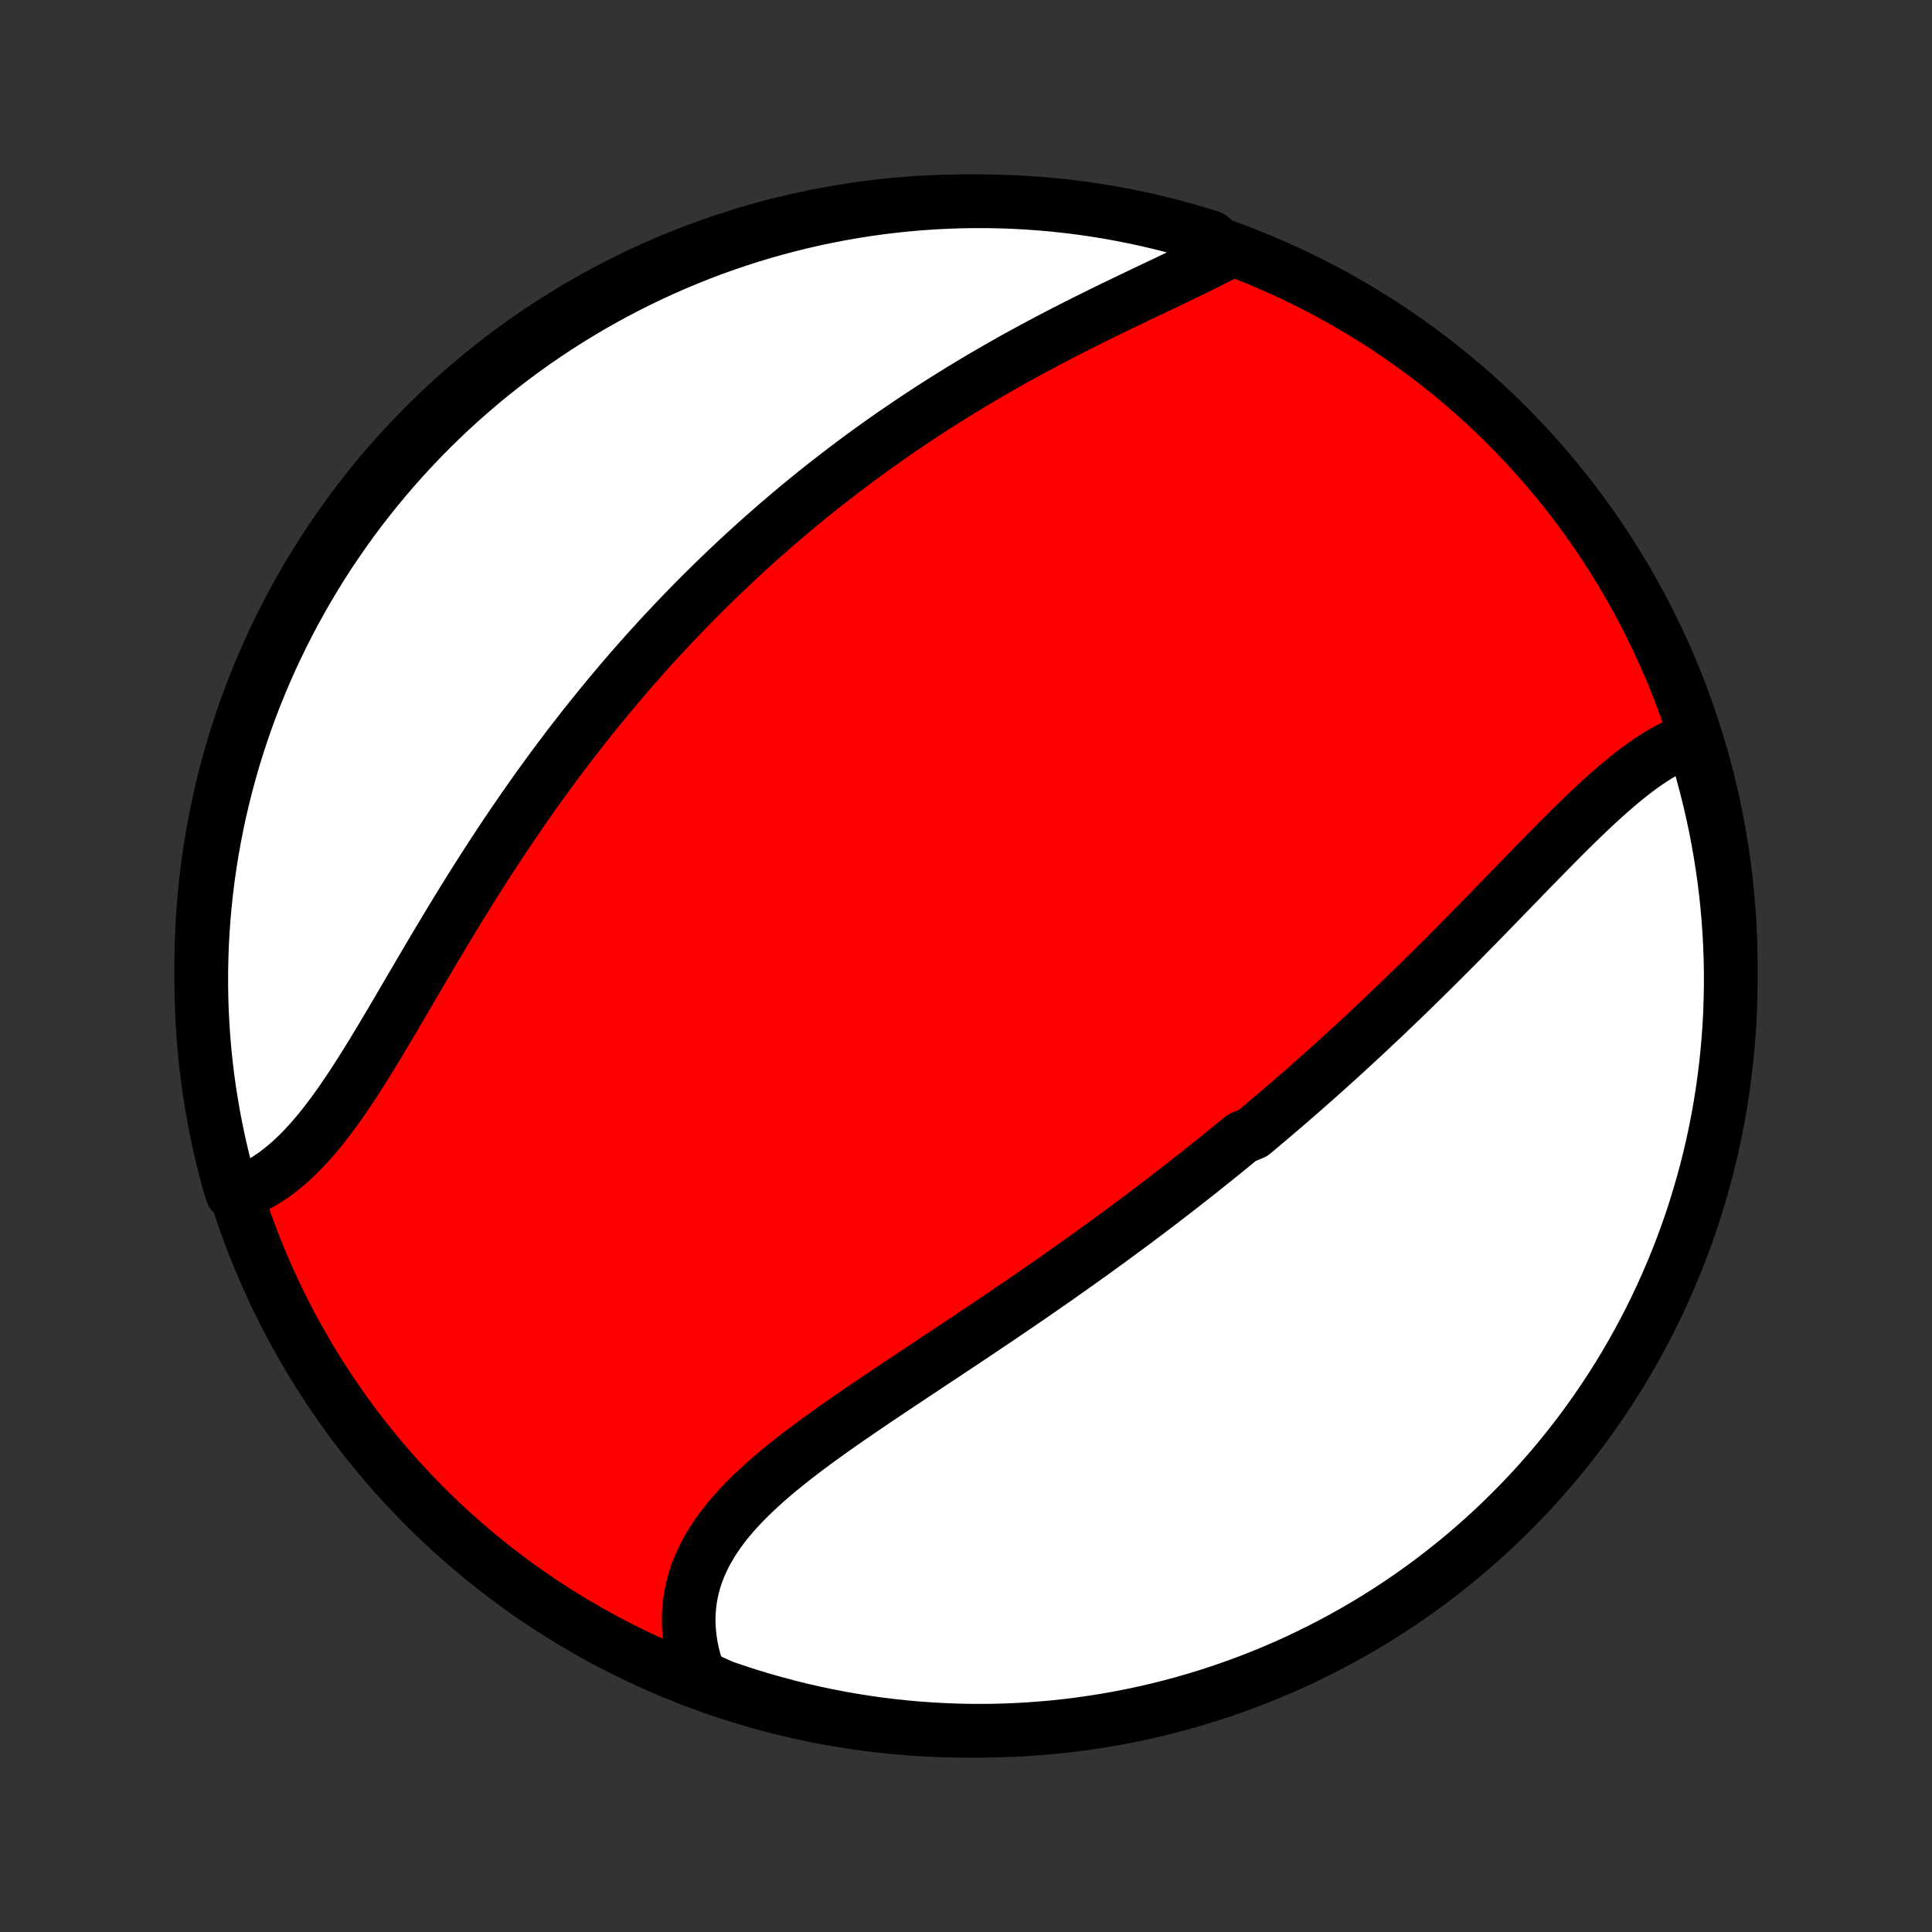 <?xml version="1.0" encoding="utf-8" standalone="no"?>
<!DOCTYPE svg PUBLIC "-//W3C//DTD SVG 1.1//EN"
  "http://www.w3.org/Graphics/SVG/1.1/DTD/svg11.dtd">
<!-- Created with matplotlib (http://matplotlib.org/) -->
<svg height="72pt" version="1.1" viewBox="0 0 72 72" width="72pt" xmlns="http://www.w3.org/2000/svg" xmlns:xlink="http://www.w3.org/1999/xlink">
 <rect x="0" y="0" width="72" height="72" fill="#333333" stroke="none"/>
 <defs>
  <style type="text/css">
*{stroke-linecap:butt;stroke-linejoin:round;}
  </style>
 </defs>
 <g id="figure_1">
  <g id="patch_1">
   <path d="
M0 72
L72 72
L72 0
L0 0
z
" style="fill:none;"/>
  </g>
  <g id="axes_1">
   <g id="PatchCollection_1">
    <defs>
     <path d="
M36 -7.5
C43.558 -7.5 50.808 -10.503 56.153 -15.848
C61.497 -21.192 64.5 -28.442 64.5 -36
C64.5 -43.558 61.497 -50.808 56.153 -56.153
C50.808 -61.497 43.558 -64.5 36 -64.5
C28.442 -64.5 21.192 -61.497 15.848 -56.153
C10.503 -50.808 7.5 -43.558 7.5 -36
C7.5 -28.442 10.503 -21.192 15.848 -15.848
C21.192 -10.503 28.442 -7.5 36 -7.5
z
" id="C0_0_a811fe30f3"/>
     <path d="
M63.102 -44.473
L62.885 -44.397
L62.67 -44.311
L62.455 -44.214
L62.242 -44.108
L62.03 -43.992
L61.819 -43.868
L61.609 -43.736
L61.399 -43.597
L61.191 -43.45
L60.983 -43.297
L60.776 -43.138
L60.569 -42.973
L60.363 -42.803
L60.158 -42.628
L59.952 -42.449
L59.748 -42.265
L59.543 -42.078
L59.339 -41.888
L59.135 -41.695
L58.931 -41.499
L58.727 -41.301
L58.523 -41.101
L58.32 -40.899
L58.117 -40.695
L57.913 -40.49
L57.71 -40.284
L57.507 -40.077
L57.304 -39.869
L57.1 -39.661
L56.897 -39.452
L56.694 -39.243
L56.491 -39.033
L56.288 -38.824
L56.085 -38.615
L55.882 -38.406
L55.679 -38.197
L55.476 -37.988
L55.273 -37.78
L55.07 -37.573
L54.867 -37.366
L54.664 -37.16
L54.462 -36.954
L54.259 -36.749
L54.056 -36.545
L53.853 -36.342
L53.65 -36.139
L53.448 -35.938
L53.245 -35.737
L53.042 -35.537
L52.839 -35.338
L52.637 -35.14
L52.434 -34.943
L52.231 -34.747
L52.028 -34.552
L51.825 -34.358
L51.623 -34.164
L51.419 -33.972
L51.216 -33.781
L51.013 -33.59
L50.81 -33.4
L50.607 -33.212
L50.403 -33.024
L50.2 -32.837
L49.996 -32.651
L49.792 -32.465
L49.587 -32.281
L49.383 -32.097
L49.178 -31.914
L48.973 -31.732
L48.768 -31.551
L48.563 -31.37
L48.357 -31.19
L48.151 -31.011
L47.944 -30.833
L47.737 -30.655
L47.529 -30.477
L47.322 -30.301
L47.113 -30.125
L46.904 -29.949
L46.695 -29.774
L46.275 -29.6
L46.064 -29.426
L45.852 -29.252
L45.64 -29.079
L45.427 -28.907
L45.213 -28.735
L44.998 -28.563
L44.783 -28.391
L44.567 -28.22
L44.35 -28.049
L44.133 -27.879
L43.914 -27.709
L43.695 -27.539
L43.475 -27.369
L43.253 -27.199
L43.031 -27.03
L42.808 -26.861
L42.584 -26.692
L42.358 -26.523
L42.132 -26.354
L41.905 -26.186
L41.676 -26.017
L41.447 -25.849
L41.216 -25.68
L40.984 -25.512
L40.751 -25.343
L40.516 -25.175
L40.281 -25.007
L40.044 -24.838
L39.806 -24.67
L39.567 -24.501
L39.327 -24.332
L39.085 -24.164
L38.842 -23.995
L38.598 -23.826
L38.353 -23.657
L38.106 -23.488
L37.858 -23.318
L37.609 -23.149
L37.359 -22.979
L37.108 -22.809
L36.855 -22.639
L36.602 -22.469
L36.347 -22.298
L36.092 -22.127
L35.835 -21.956
L35.578 -21.785
L35.319 -21.613
L35.06 -21.441
L34.8 -21.269
L34.54 -21.096
L34.279 -20.923
L34.018 -20.75
L33.757 -20.576
L33.495 -20.402
L33.233 -20.227
L32.971 -20.052
L32.71 -19.877
L32.449 -19.7
L32.189 -19.524
L31.929 -19.346
L31.671 -19.168
L31.413 -18.989
L31.157 -18.81
L30.903 -18.63
L30.651 -18.448
L30.401 -18.266
L30.153 -18.083
L29.909 -17.899
L29.667 -17.713
L29.429 -17.526
L29.194 -17.338
L28.964 -17.149
L28.738 -16.958
L28.517 -16.765
L28.302 -16.57
L28.092 -16.374
L27.888 -16.175
L27.69 -15.975
L27.5 -15.772
L27.316 -15.567
L27.14 -15.359
L26.973 -15.149
L26.814 -14.937
L26.663 -14.721
L26.523 -14.503
L26.391 -14.282
L26.27 -14.058
L26.159 -13.832
L26.058 -13.602
L25.968 -13.369
L25.89 -13.134
L25.823 -12.895
L25.767 -12.654
L25.724 -12.411
L25.692 -12.164
L25.672 -11.916
L25.664 -11.665
L25.669 -11.412
L25.686 -11.157
L25.715 -10.9
L25.756 -10.642
L25.809 -10.383
L25.875 -10.122
L25.953 -9.861
L26.043 -9.6
L26.496 -9.338
L26.966 -9.131
L27.44 -8.97
L27.915 -8.816
L28.394 -8.671
L28.874 -8.534
L29.357 -8.405
L29.841 -8.285
L30.328 -8.173
L30.816 -8.07
L31.306 -7.975
L31.798 -7.889
L32.29 -7.812
L32.784 -7.742
L33.279 -7.682
L33.774 -7.63
L34.27 -7.587
L34.767 -7.553
L35.264 -7.527
L35.761 -7.51
L36.259 -7.501
L36.756 -7.501
L37.253 -7.51
L37.75 -7.528
L38.246 -7.554
L38.742 -7.589
L39.236 -7.632
L39.73 -7.684
L40.223 -7.745
L40.714 -7.815
L41.204 -7.893
L41.692 -7.979
L42.178 -8.074
L42.663 -8.178
L43.146 -8.29
L43.626 -8.41
L44.104 -8.539
L44.58 -8.677
L45.053 -8.822
L45.523 -8.976
L45.99 -9.138
L46.455 -9.308
L46.916 -9.487
L47.374 -9.673
L47.828 -9.868
L48.279 -10.07
L48.726 -10.281
L49.169 -10.499
L49.608 -10.725
L50.043 -10.959
L50.474 -11.2
L50.9 -11.449
L51.322 -11.705
L51.739 -11.969
L52.151 -12.24
L52.558 -12.518
L52.961 -12.804
L53.358 -13.096
L53.75 -13.396
L54.136 -13.702
L54.517 -14.015
L54.892 -14.335
L55.262 -14.662
L55.626 -14.995
L55.983 -15.334
L56.335 -15.68
L56.68 -16.031
L57.019 -16.389
L57.352 -16.753
L57.678 -17.123
L57.998 -17.498
L58.311 -17.88
L58.617 -18.266
L58.916 -18.658
L59.208 -19.056
L59.493 -19.458
L59.771 -19.866
L60.042 -20.278
L60.306 -20.696
L60.562 -21.117
L60.81 -21.544
L61.051 -21.975
L61.285 -22.41
L61.51 -22.849
L61.728 -23.293
L61.938 -23.74
L62.14 -24.191
L62.334 -24.645
L62.521 -25.103
L62.699 -25.564
L62.869 -26.029
L63.031 -26.496
L63.184 -26.966
L63.329 -27.44
L63.466 -27.915
L63.595 -28.394
L63.715 -28.874
L63.827 -29.357
L63.93 -29.841
L64.025 -30.328
L64.111 -30.816
L64.189 -31.306
L64.257 -31.798
L64.318 -32.29
L64.37 -32.784
L64.413 -33.279
L64.448 -33.774
L64.473 -34.27
L64.49 -34.767
L64.499 -35.264
L64.499 -35.761
L64.49 -36.259
L64.472 -36.756
L64.446 -37.253
L64.411 -37.75
L64.368 -38.246
L64.316 -38.742
L64.255 -39.236
L64.185 -39.73
L64.107 -40.223
L64.021 -40.714
L63.926 -41.204
L63.822 -41.692
L63.71 -42.178
L63.59 -42.663
L63.461 -43.146
z
" id="C0_1_4daf453c9a"/>
     <path d="
M45.738 -62.602
L45.486 -62.469
L45.229 -62.337
L44.968 -62.205
L44.702 -62.073
L44.433 -61.941
L44.161 -61.809
L43.886 -61.676
L43.608 -61.544
L43.328 -61.41
L43.047 -61.277
L42.764 -61.142
L42.479 -61.007
L42.194 -60.87
L41.908 -60.733
L41.622 -60.595
L41.335 -60.456
L41.048 -60.316
L40.762 -60.175
L40.475 -60.032
L40.19 -59.889
L39.904 -59.744
L39.62 -59.598
L39.337 -59.452
L39.054 -59.303
L38.773 -59.154
L38.493 -59.004
L38.214 -58.852
L37.937 -58.7
L37.66 -58.546
L37.386 -58.391
L37.113 -58.235
L36.842 -58.078
L36.572 -57.92
L36.304 -57.761
L36.038 -57.601
L35.773 -57.44
L35.51 -57.277
L35.249 -57.114
L34.989 -56.95
L34.732 -56.785
L34.476 -56.618
L34.222 -56.451
L33.969 -56.283
L33.719 -56.114
L33.47 -55.944
L33.223 -55.774
L32.978 -55.602
L32.734 -55.429
L32.492 -55.256
L32.252 -55.081
L32.013 -54.906
L31.776 -54.73
L31.541 -54.553
L31.307 -54.374
L31.075 -54.195
L30.844 -54.015
L30.614 -53.835
L30.387 -53.653
L30.16 -53.47
L29.935 -53.286
L29.712 -53.102
L29.489 -52.916
L29.269 -52.729
L29.049 -52.542
L28.831 -52.353
L28.614 -52.163
L28.398 -51.973
L28.183 -51.781
L27.97 -51.588
L27.757 -51.394
L27.546 -51.199
L27.336 -51.003
L27.127 -50.806
L26.919 -50.607
L26.712 -50.407
L26.505 -50.206
L26.3 -50.004
L26.096 -49.801
L25.892 -49.596
L25.69 -49.39
L25.488 -49.182
L25.287 -48.973
L25.087 -48.763
L24.888 -48.551
L24.689 -48.338
L24.492 -48.124
L24.295 -47.908
L24.098 -47.69
L23.903 -47.471
L23.708 -47.25
L23.513 -47.028
L23.32 -46.804
L23.126 -46.578
L22.934 -46.35
L22.742 -46.121
L22.551 -45.891
L22.36 -45.658
L22.17 -45.423
L21.98 -45.187
L21.791 -44.949
L21.602 -44.709
L21.414 -44.467
L21.227 -44.224
L21.04 -43.978
L20.853 -43.73
L20.667 -43.481
L20.482 -43.23
L20.297 -42.976
L20.112 -42.721
L19.928 -42.464
L19.745 -42.204
L19.562 -41.943
L19.38 -41.68
L19.198 -41.415
L19.017 -41.148
L18.836 -40.879
L18.655 -40.608
L18.476 -40.336
L18.297 -40.062
L18.118 -39.785
L17.94 -39.508
L17.762 -39.228
L17.585 -38.947
L17.409 -38.665
L17.233 -38.381
L17.058 -38.096
L16.883 -37.809
L16.709 -37.522
L16.535 -37.233
L16.362 -36.943
L16.189 -36.653
L16.017 -36.362
L15.845 -36.071
L15.674 -35.78
L15.503 -35.488
L15.332 -35.197
L15.162 -34.906
L14.992 -34.616
L14.823 -34.327
L14.653 -34.038
L14.484 -33.751
L14.314 -33.466
L14.145 -33.183
L13.975 -32.902
L13.805 -32.624
L13.635 -32.349
L13.464 -32.077
L13.293 -31.808
L13.121 -31.544
L12.948 -31.285
L12.774 -31.03
L12.599 -30.78
L12.423 -30.536
L12.246 -30.299
L12.066 -30.067
L11.886 -29.843
L11.703 -29.625
L11.519 -29.416
L11.332 -29.214
L11.144 -29.021
L10.953 -28.837
L10.76 -28.662
L10.564 -28.496
L10.367 -28.34
L10.166 -28.193
L9.964 -28.057
L9.759 -27.931
L9.551 -27.816
L9.341 -27.712
L9.129 -27.619
L8.653 -27.536
L8.517 -27.975
L8.39 -28.454
L8.271 -28.935
L8.16 -29.418
L8.058 -29.902
L7.964 -30.389
L7.879 -30.878
L7.802 -31.368
L7.734 -31.859
L7.675 -32.352
L7.624 -32.846
L7.582 -33.341
L7.549 -33.836
L7.524 -34.333
L7.508 -34.83
L7.501 -35.327
L7.502 -35.824
L7.512 -36.321
L7.53 -36.819
L7.558 -37.316
L7.594 -37.812
L7.638 -38.309
L7.692 -38.804
L7.753 -39.299
L7.824 -39.792
L7.903 -40.285
L7.991 -40.776
L8.087 -41.265
L8.191 -41.753
L8.305 -42.239
L8.426 -42.724
L8.556 -43.206
L8.694 -43.686
L8.841 -44.164
L8.996 -44.639
L9.159 -45.112
L9.33 -45.582
L9.51 -46.049
L9.697 -46.513
L9.893 -46.974
L10.096 -47.431
L10.308 -47.885
L10.527 -48.335
L10.754 -48.782
L10.989 -49.224
L11.231 -49.663
L11.481 -50.097
L11.738 -50.528
L12.002 -50.953
L12.274 -51.374
L12.554 -51.791
L12.84 -52.203
L13.133 -52.609
L13.434 -53.011
L13.741 -53.407
L14.055 -53.798
L14.376 -54.184
L14.703 -54.565
L15.037 -54.939
L15.377 -55.308
L15.723 -55.671
L16.076 -56.028
L16.435 -56.379
L16.799 -56.723
L17.17 -57.062
L17.546 -57.393
L17.928 -57.719
L18.315 -58.038
L18.708 -58.349
L19.106 -58.655
L19.509 -58.953
L19.917 -59.245
L20.331 -59.529
L20.748 -59.806
L21.171 -60.076
L21.598 -60.338
L22.029 -60.593
L22.465 -60.841
L22.905 -61.081
L23.349 -61.313
L23.796 -61.538
L24.247 -61.755
L24.702 -61.964
L25.161 -62.165
L25.622 -62.358
L26.087 -62.544
L26.555 -62.721
L27.026 -62.889
L27.499 -63.05
L27.975 -63.203
L28.454 -63.347
L28.935 -63.483
L29.418 -63.61
L29.902 -63.729
L30.389 -63.84
L30.878 -63.942
L31.368 -64.036
L31.859 -64.121
L32.352 -64.198
L32.846 -64.266
L33.341 -64.325
L33.836 -64.376
L34.333 -64.418
L34.83 -64.451
L35.327 -64.476
L35.824 -64.492
L36.321 -64.499
L36.819 -64.498
L37.316 -64.488
L37.812 -64.47
L38.309 -64.442
L38.804 -64.406
L39.299 -64.362
L39.792 -64.308
L40.285 -64.247
L40.776 -64.176
L41.265 -64.097
L41.753 -64.009
L42.239 -63.913
L42.724 -63.809
L43.206 -63.696
L43.686 -63.574
L44.164 -63.444
L44.639 -63.306
L45.112 -63.159
z
" id="C0_2_526c9fd4e2"/>
    </defs>
    <g clip-path="url(#p1bffca34e9)">
     <use style="fill:#ff0000;stroke:#000000;stroke-width:2.0;" x="0.0" xlink:href="#C0_0_a811fe30f3" y="72.0"/>
    </g>
    <g clip-path="url(#p1bffca34e9)">
     <use style="fill:#ffffff;stroke:#000000;stroke-width:2.0;" x="0.0" xlink:href="#C0_1_4daf453c9a" y="72.0"/>
    </g>
    <g clip-path="url(#p1bffca34e9)">
     <use style="fill:#ffffff;stroke:#000000;stroke-width:2.0;" x="0.0" xlink:href="#C0_2_526c9fd4e2" y="72.0"/>
    </g>
   </g>
  </g>
 </g>
 <defs>
  <clipPath id="p1bffca34e9">
   <rect height="72.0" width="72.0" x="0.0" y="0.0"/>
  </clipPath>
 </defs>
</svg>

